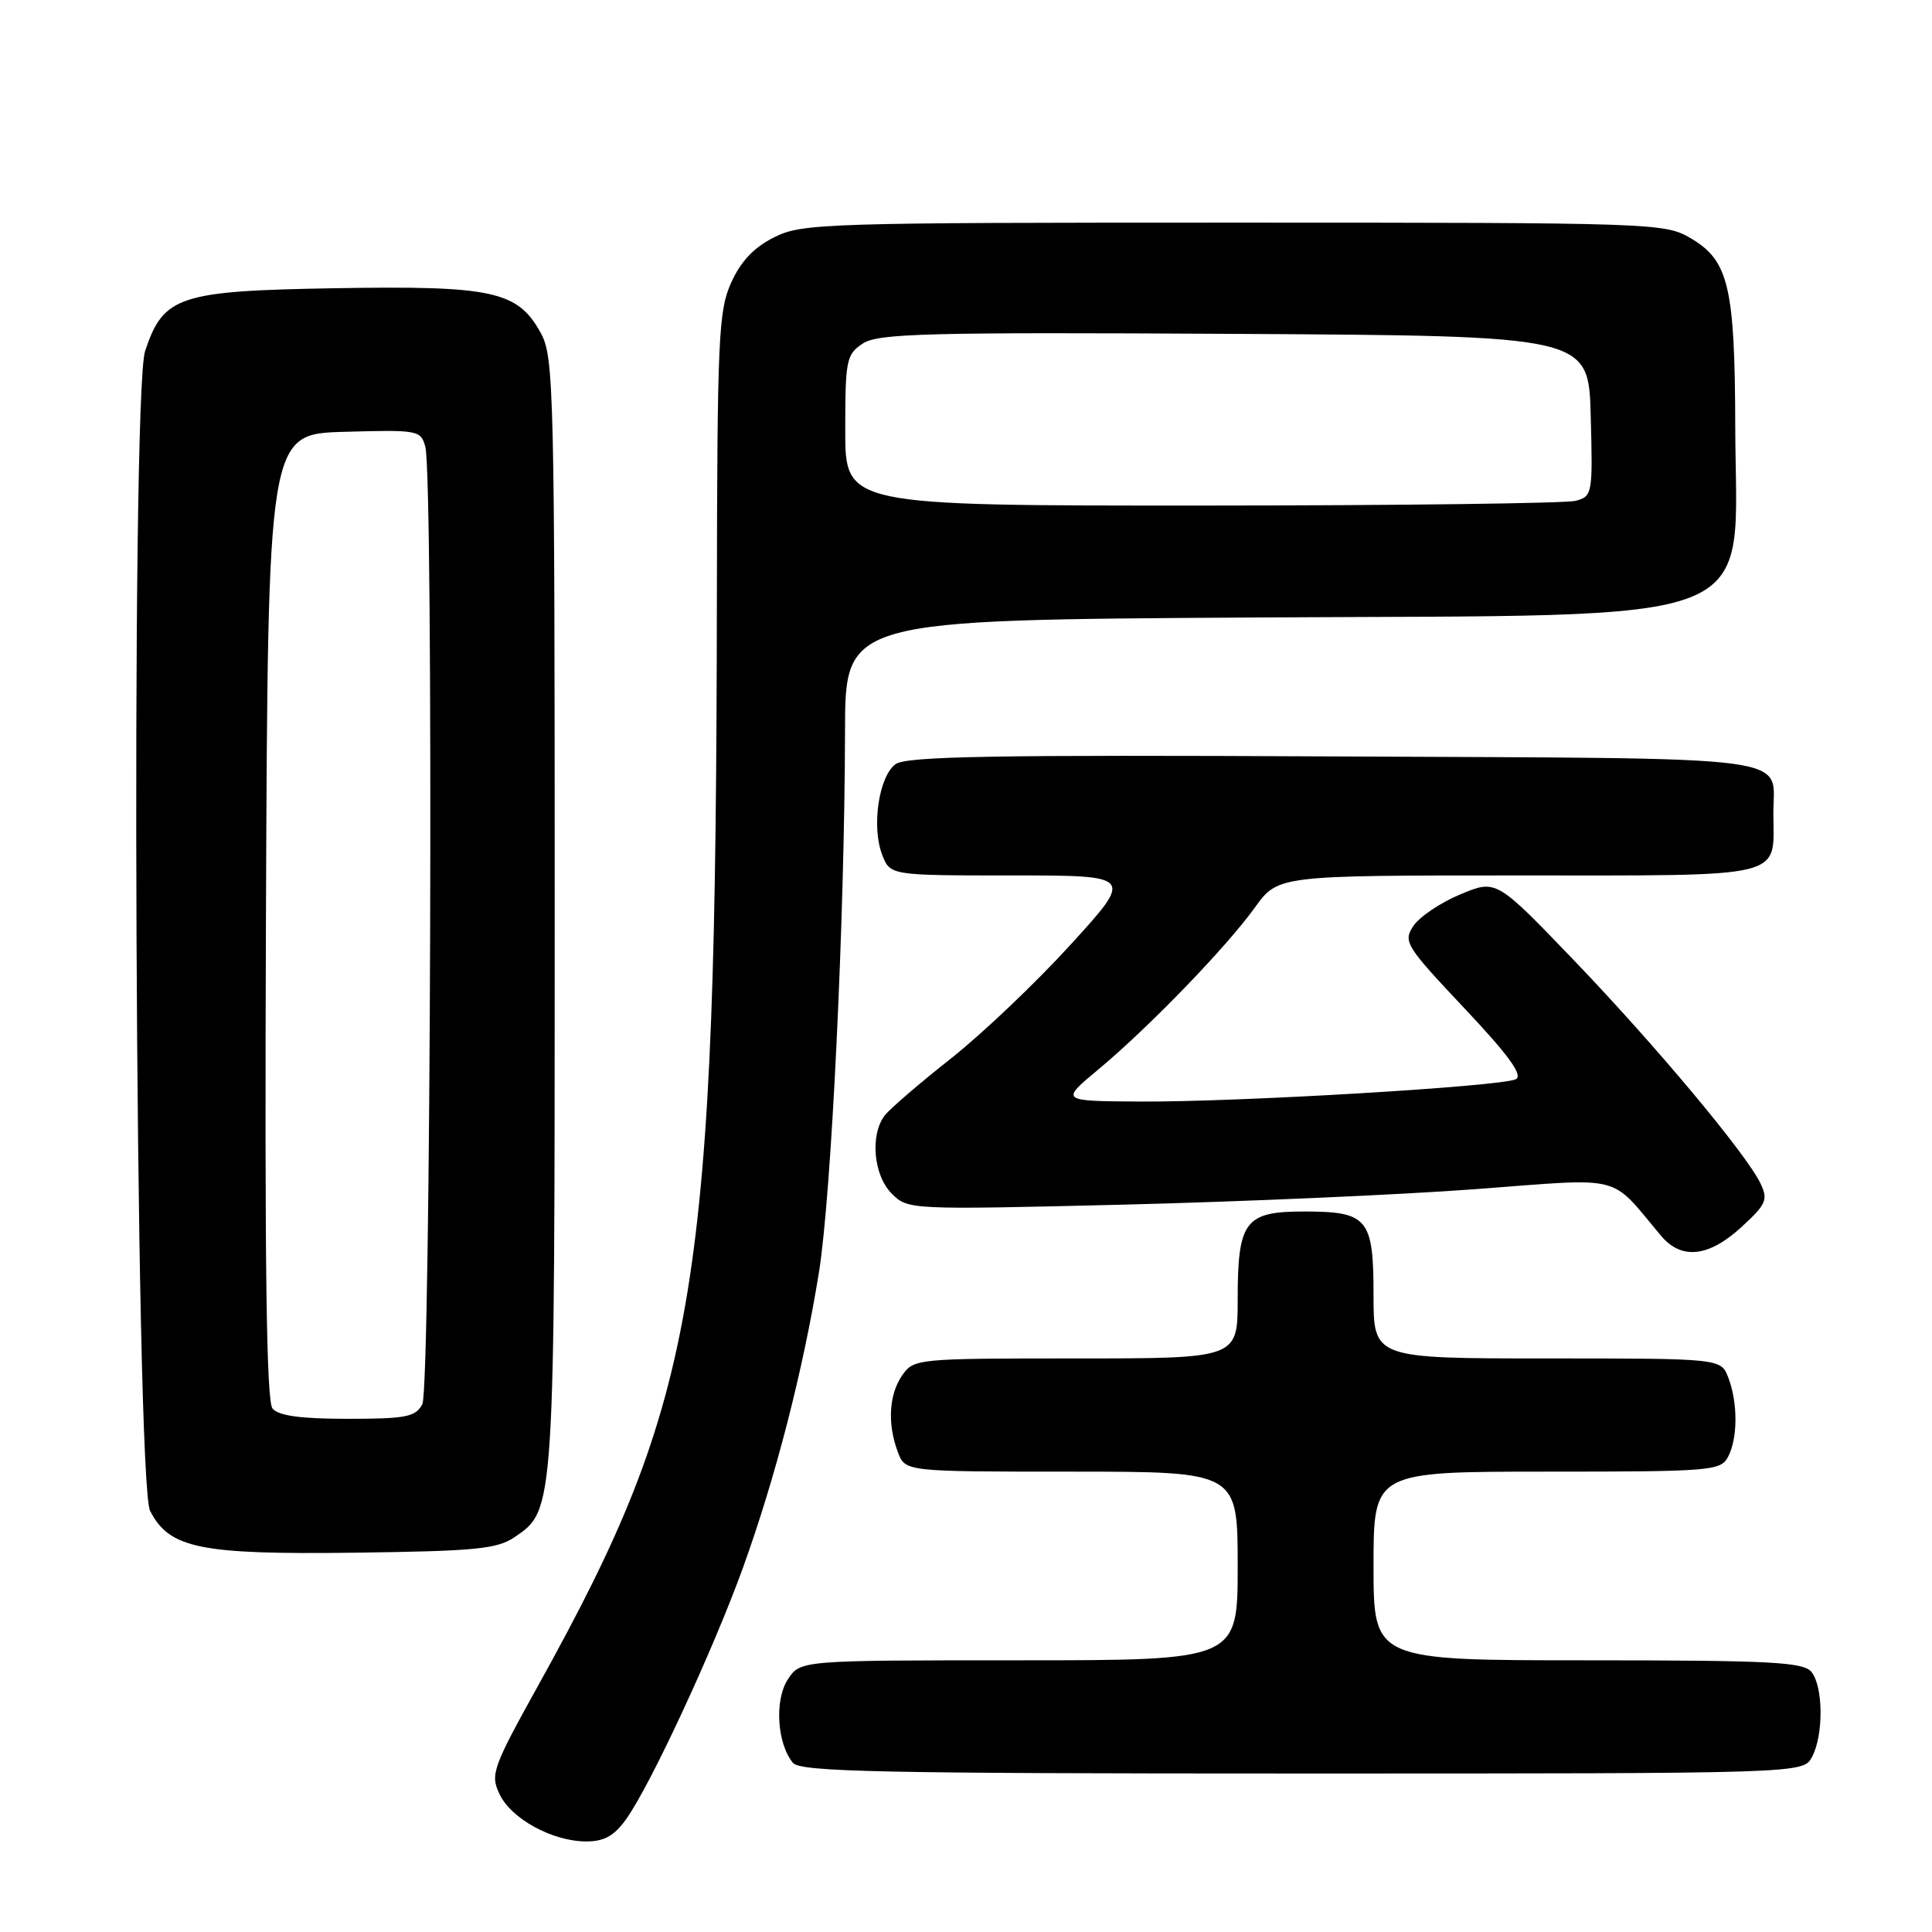 <?xml version="1.0" encoding="UTF-8" standalone="no"?>
<!DOCTYPE svg PUBLIC "-//W3C//DTD SVG 1.1//EN" "http://www.w3.org/Graphics/SVG/1.1/DTD/svg11.dtd" >
<svg xmlns="http://www.w3.org/2000/svg" xmlns:xlink="http://www.w3.org/1999/xlink" version="1.1" viewBox="0 0 256 256">
 <g >
 <path fill="currentColor"
d=" M 82.98 241.03 C 86.21 236.50 94.49 218.66 98.44 207.75 C 102.77 195.76 106.42 181.58 108.52 168.56 C 110.17 158.26 111.92 121.93 111.97 96.82 C 112.00 82.14 112.00 82.14 166.25 81.82 C 235.29 81.41 230.00 83.52 229.93 56.50 C 229.88 37.97 229.06 34.51 224.00 31.55 C 220.58 29.55 219.15 29.50 163.50 29.50 C 109.26 29.50 106.31 29.59 102.62 31.42 C 99.93 32.76 98.18 34.59 96.90 37.42 C 95.20 41.15 95.04 44.72 94.99 79.50 C 94.87 170.86 92.53 185.07 71.40 223.18 C 65.25 234.26 64.95 235.12 66.19 237.73 C 67.74 241.01 73.22 244.00 77.68 244.00 C 80.07 244.00 81.39 243.26 82.98 241.03 Z  M 240.10 232.81 C 241.65 229.92 241.60 223.42 240.01 221.52 C 238.94 220.23 234.52 220.00 210.38 220.00 C 182.00 220.00 182.00 220.00 182.00 207.50 C 182.00 195.00 182.00 195.00 204.96 195.00 C 226.65 195.00 227.99 194.89 228.96 193.07 C 230.27 190.63 230.29 185.91 229.02 182.57 C 228.05 180.00 228.05 180.00 205.02 180.00 C 182.00 180.00 182.00 180.00 182.00 171.62 C 182.00 161.43 181.25 160.53 172.77 160.53 C 164.96 160.53 164.00 161.81 164.00 172.19 C 164.00 180.00 164.00 180.00 142.56 180.00 C 121.53 180.00 121.08 180.04 119.56 182.22 C 117.78 184.76 117.56 188.70 118.98 192.43 C 119.95 195.00 119.95 195.00 141.98 195.00 C 164.00 195.00 164.00 195.00 164.00 207.50 C 164.00 220.00 164.00 220.00 135.02 220.00 C 106.05 220.00 106.05 220.00 104.40 222.52 C 102.60 225.25 102.96 231.04 105.07 233.59 C 106.06 234.78 116.70 235.00 172.59 235.00 C 238.93 235.00 238.93 235.00 240.10 232.81 Z  M 68.20 203.67 C 73.52 200.06 73.50 200.40 73.50 121.00 C 73.50 51.86 73.39 47.30 71.68 44.17 C 68.62 38.56 65.32 37.84 44.46 38.19 C 23.68 38.54 21.67 39.21 19.23 46.50 C 17.29 52.28 17.91 196.35 19.89 200.20 C 22.45 205.18 26.49 206.00 47.00 205.74 C 63.03 205.53 65.86 205.26 68.20 203.67 Z  M 230.73 162.61 C 234.02 159.60 234.30 158.97 233.30 156.86 C 231.45 152.96 219.45 138.60 208.53 127.22 C 198.26 116.52 198.26 116.52 193.50 118.51 C 190.87 119.60 188.08 121.49 187.28 122.69 C 185.90 124.78 186.25 125.33 194.03 133.59 C 199.93 139.85 201.84 142.49 200.86 143.00 C 199.00 143.96 163.95 146.05 151.00 145.96 C 140.50 145.90 140.50 145.90 145.50 141.74 C 152.17 136.19 162.50 125.51 166.28 120.25 C 169.34 116.00 169.34 116.00 201.13 116.00 C 237.10 116.00 235.02 116.50 234.98 107.82 C 234.96 99.93 239.59 100.53 176.76 100.23 C 131.60 100.01 120.09 100.21 118.66 101.26 C 116.45 102.88 115.46 109.55 116.89 113.25 C 117.95 116.00 117.95 116.00 134.08 116.00 C 150.22 116.00 150.22 116.00 141.86 125.17 C 137.26 130.22 130.12 137.01 126.00 140.26 C 121.88 143.51 117.94 146.90 117.25 147.78 C 115.26 150.33 115.73 155.73 118.16 158.16 C 120.30 160.30 120.50 160.31 148.91 159.62 C 164.63 159.23 185.60 158.31 195.50 157.57 C 215.50 156.07 213.14 155.48 220.10 163.75 C 222.80 166.96 226.40 166.58 230.73 162.61 Z  M 112.00 57.02 C 112.00 47.67 112.15 46.95 114.34 45.51 C 116.37 44.18 122.83 44.01 163.59 44.24 C 210.50 44.50 210.50 44.50 210.78 55.12 C 211.06 65.45 211.00 65.77 208.78 66.36 C 207.53 66.70 185.24 66.98 159.25 66.99 C 112.00 67.00 112.00 67.00 112.00 57.02 Z  M 36.11 186.64 C 35.30 185.65 35.06 167.75 35.24 121.39 C 35.50 57.50 35.50 57.50 45.62 57.22 C 55.43 56.94 55.77 57.00 56.36 59.22 C 57.46 63.33 57.09 183.97 55.96 186.07 C 55.06 187.75 53.81 188.00 46.09 188.00 C 39.85 188.00 36.91 187.60 36.11 186.64 Z "/>
</g>
</svg>